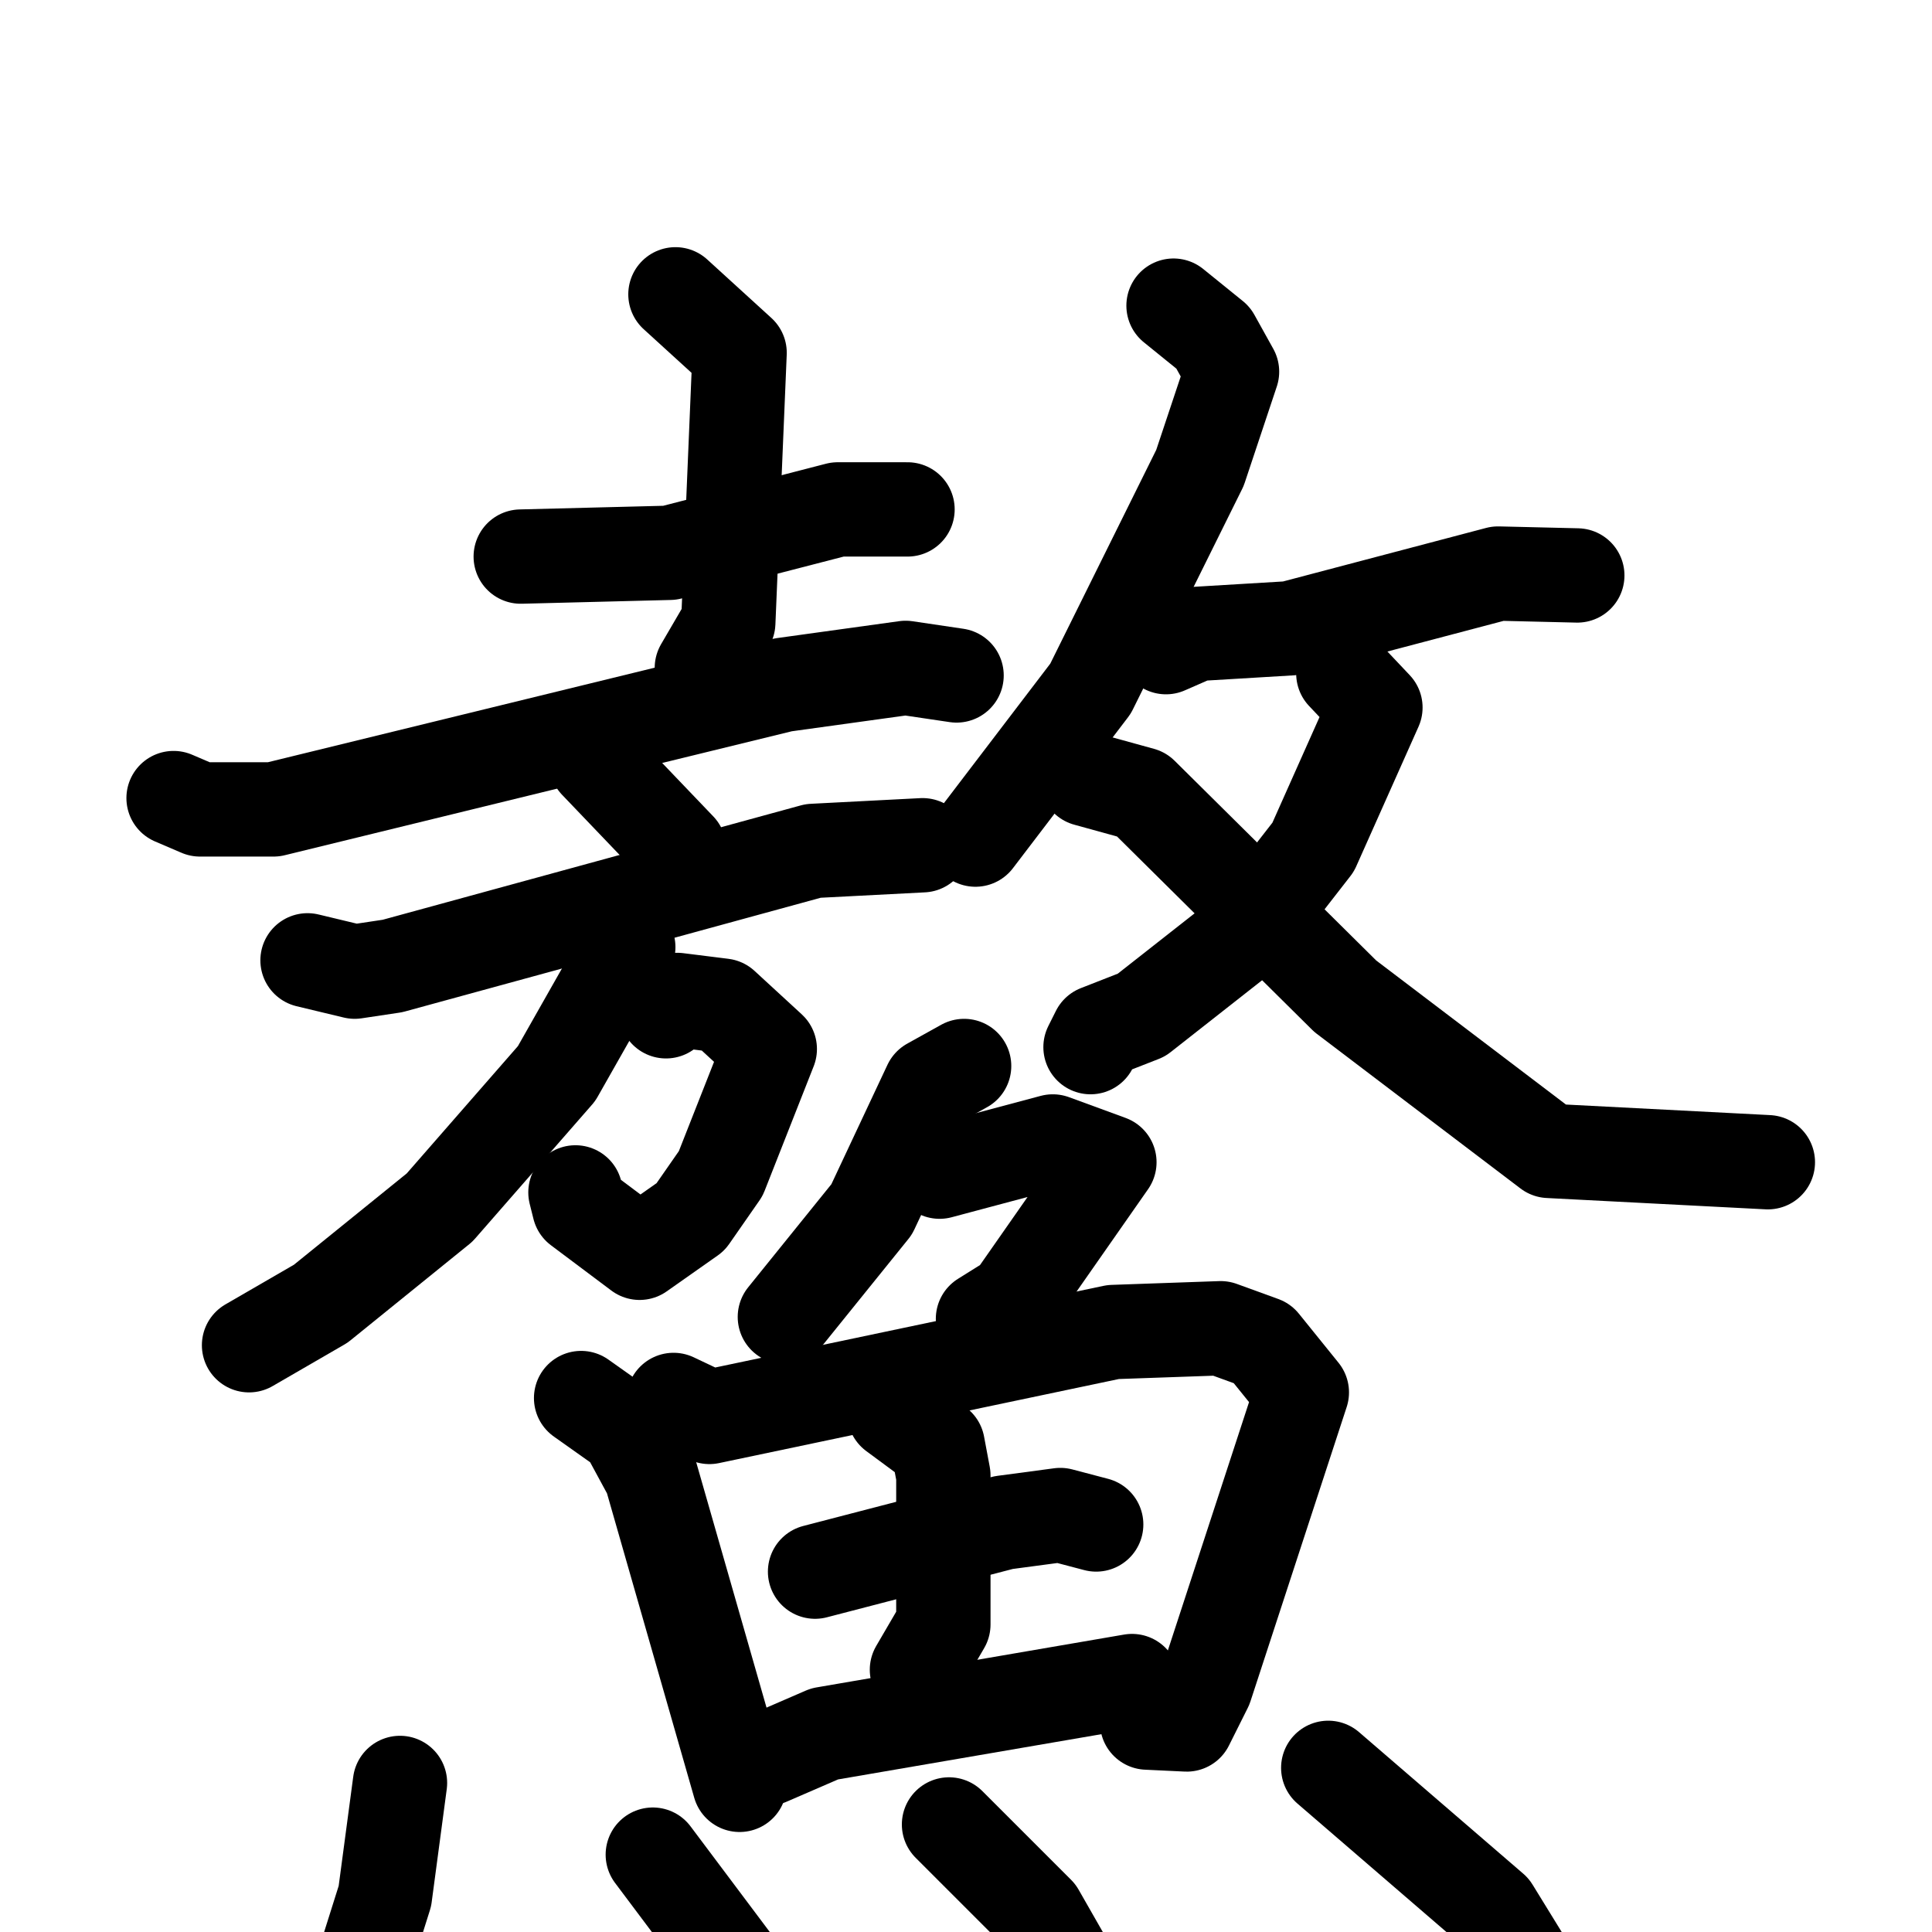 <svg xmlns="http://www.w3.org/2000/svg" viewBox="0 0 1024 1024">
  <g style="fill:none;stroke:#000000;stroke-width:50;stroke-linecap:round;stroke-linejoin:round;" transform="scale(1, 1) translate(0, 0)">
    <path d="M 276.0,295.0 L 355.0,293.0 L 444.0,270.0 L 481.0,270.0"/>
    <path d="M 358.0,156.0 L 392.0,187.0 L 386.0,330.0 L 372.0,354.0"/>
    <path d="M 92.0,423.0 L 106.0,429.0 L 145.0,429.0 L 415.0,363.0 L 480.0,354.0 L 507.0,358.0"/>
    <path d="M 316.0,404.0 L 360.0,450.0"/>
    <path d="M 489.0,448.0 L 431.0,451.0 L 208.0,512.0 L 188.0,515.0 L 163.0,509.0"/>
    <path d="M 333.0,502.0 L 295.0,569.0 L 233.0,640.0 L 170.0,691.0 L 132.0,713.0"/>
    <path d="M 353.0,536.0 L 359.0,530.0 L 383.0,533.0 L 408.0,556.0 L 382.0,622.0 L 366.0,645.0 L 339.0,664.0 L 307.0,640.0 L 305.0,632.0"/>
    <path d="M 622.0,162.0 L 643.0,179.0 L 653.0,197.0 L 636.0,248.0 L 578.0,365.0 L 517.0,445.0"/>
    <path d="M 618.0,343.0 L 634.0,336.0 L 684.0,333.0 L 794.0,304.0 L 836.0,305.0"/>
    <path d="M 712.0,357.0 L 729.0,375.0 L 696.0,449.0 L 661.0,494.0 L 605.0,538.0 L 582.0,547.0 L 578.0,555.0"/>
    <path d="M 576.0,413.0 L 605.0,421.0 L 713.0,528.0 L 821.0,610.0 L 937.0,616.0"/>
    <path d="M 511.0,565.0 L 493.0,575.0 L 462.0,641.0 L 416.0,698.0"/>
    <path d="M 498.0,621.0 L 558.0,605.0 L 588.0,616.0 L 537.0,689.0 L 521.0,699.0"/>
    <path d="M 308.0,741.0 L 332.0,758.0 L 345.0,782.0 L 392.0,946.0"/>
    <path d="M 357.0,742.0 L 376.0,751.0 L 590.0,706.0 L 647.0,704.0 L 669.0,712.0 L 690.0,738.0 L 639.0,894.0 L 629.0,914.0 L 608.0,913.0"/>
    <path d="M 432.0,833.0 L 532.0,807.0 L 562.0,803.0 L 581.0,808.0"/>
    <path d="M 474.0,749.0 L 497.0,766.0 L 500.0,782.0 L 500.0,861.0 L 486.0,885.0"/>
    <path d="M 407.0,932.0 L 437.0,919.0 L 600.0,891.0"/>
    <path d="M 212.0,945.0 L 204.0,1005.0 L 175.0,1097.0"/>
    <path d="M 346.0,983.0 L 391.0,1043.0 L 400.0,1068.0"/>
    <path d="M 503.0,967.0 L 550.0,1014.0 L 566.0,1042.0"/>
    <path d="M 704.0,937.0 L 791.0,1012.0 L 815.0,1051.0 L 824.0,1085.0"/>
  </g>
</svg>
